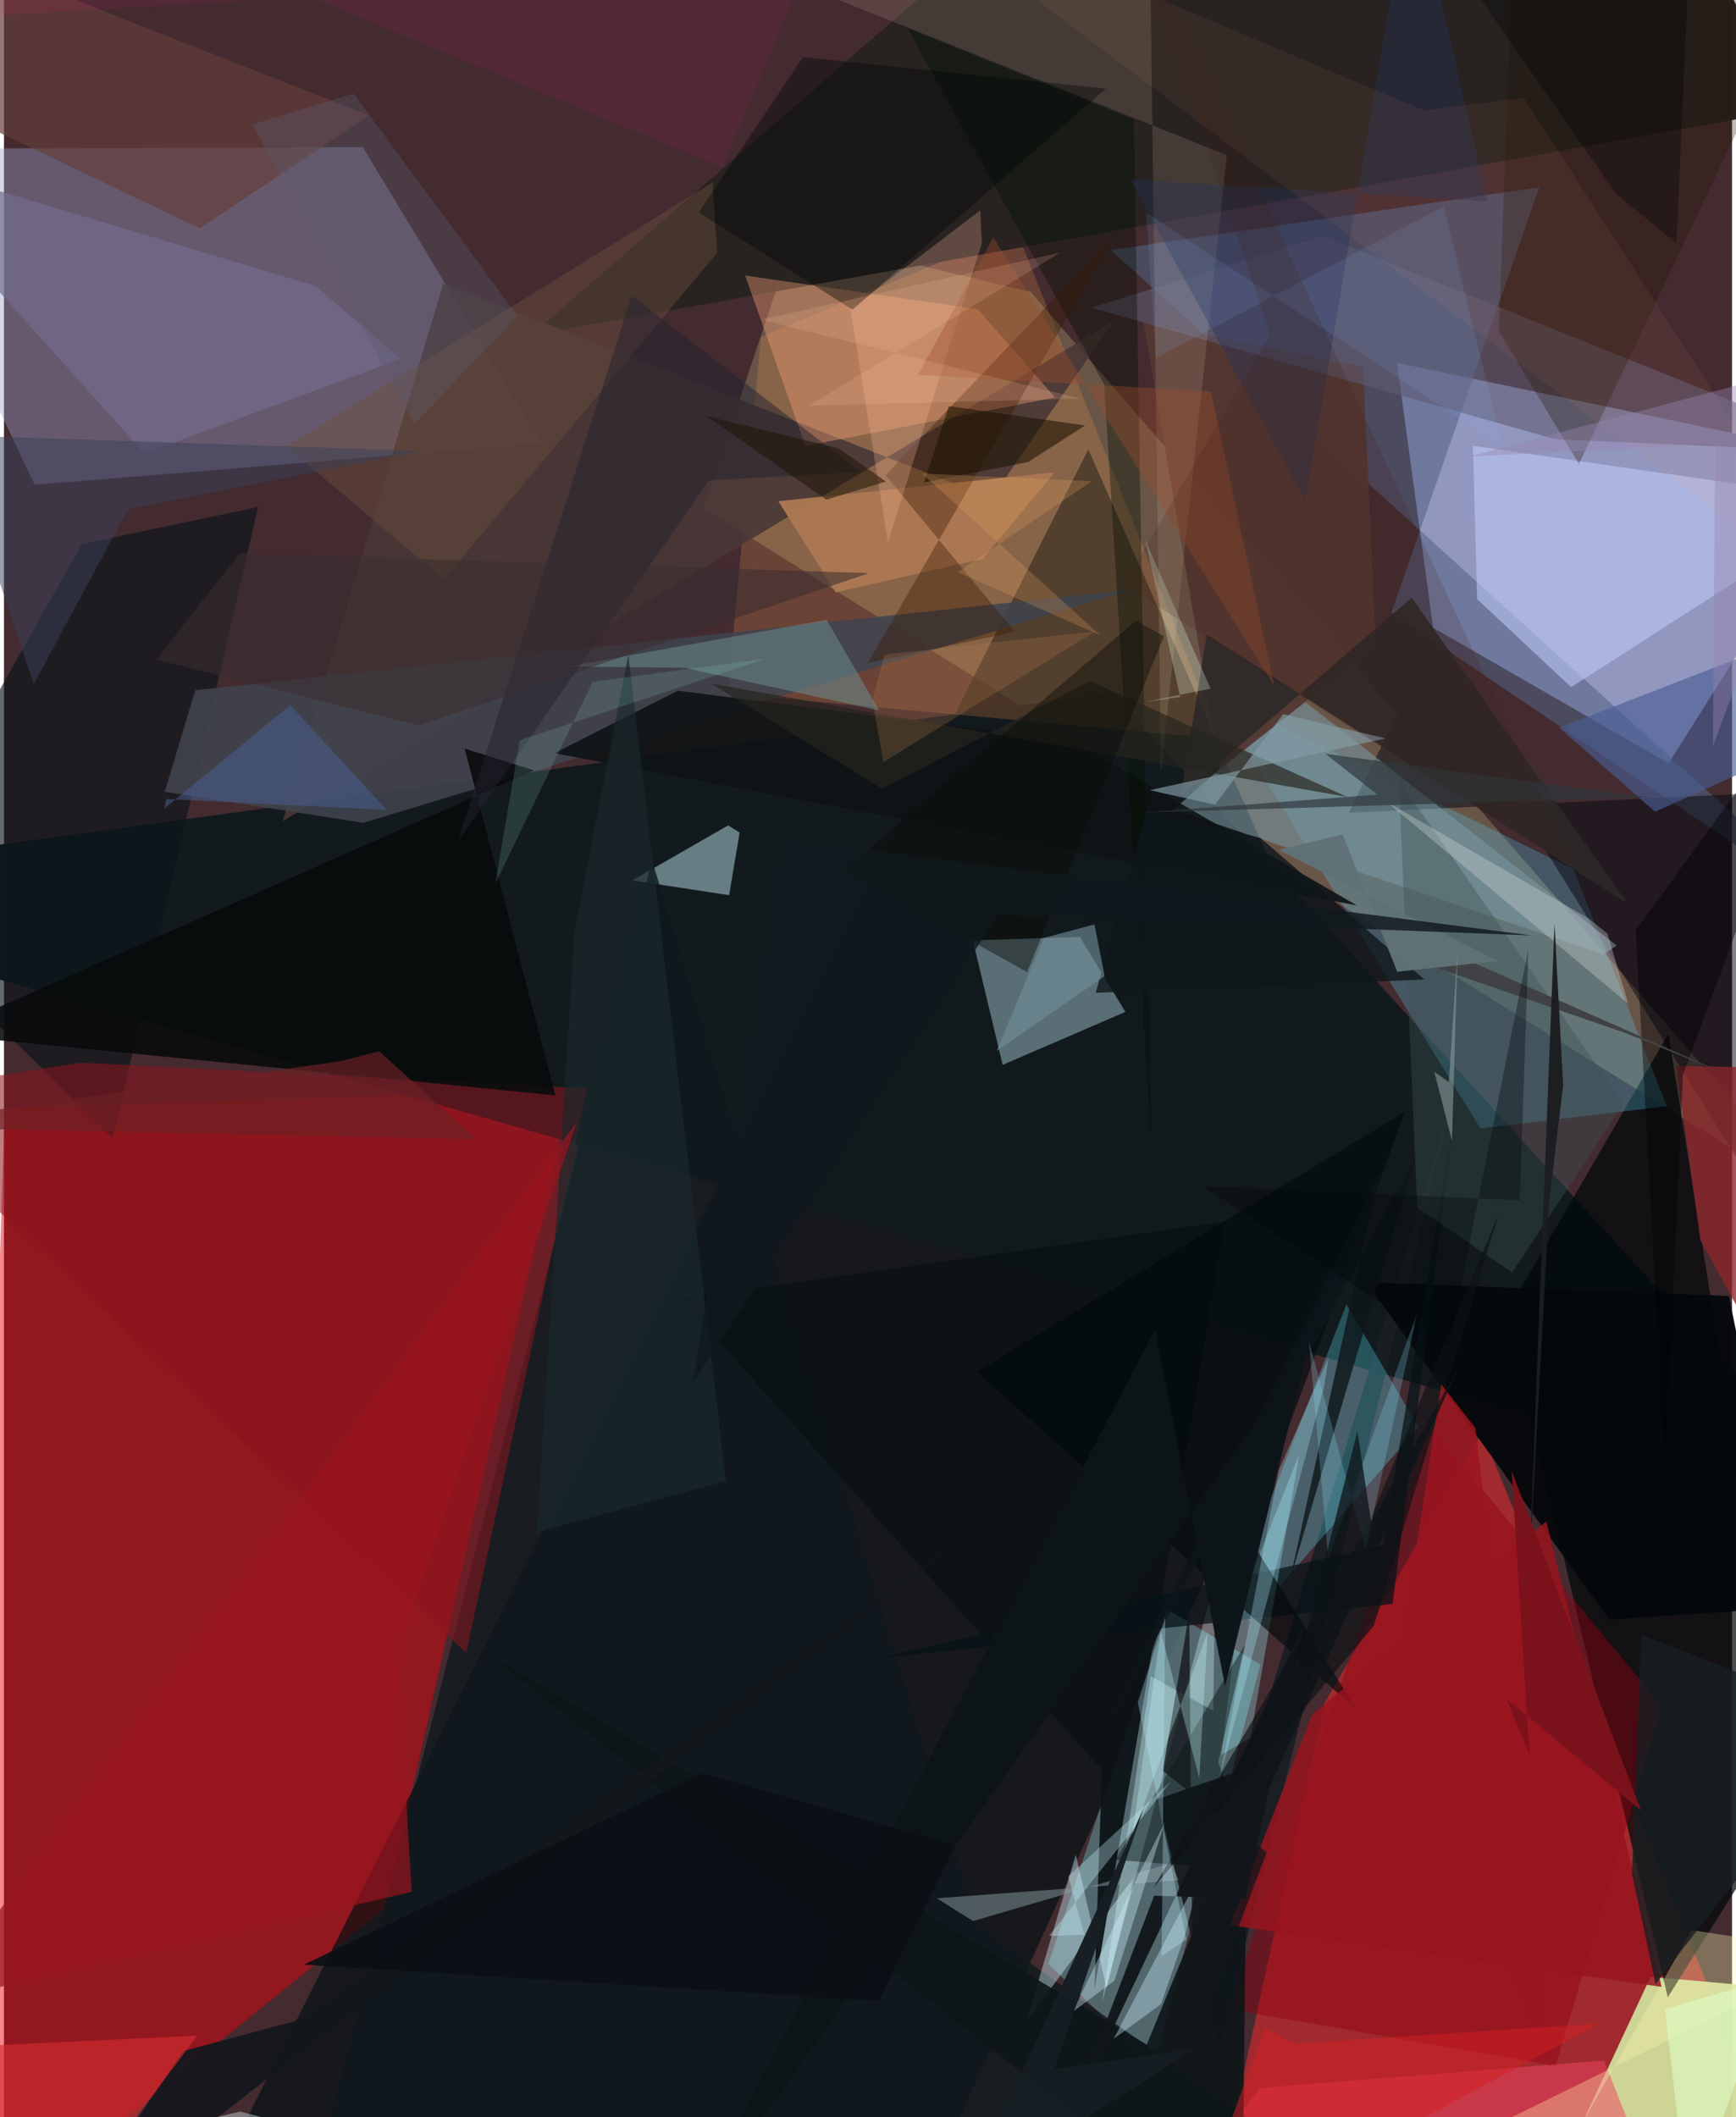 <svg xmlns="http://www.w3.org/2000/svg" width="228" height="278" viewBox="0 0 836 1024"><path fill="#432b30" d="M0 0h836v1024H0z"/><path fill="#9398c0" fill-opacity=".996" d="M691.388 303.603l113.943 65.56L898 222.379l-224.079-46.914z"/><path fill="#f1292b" fill-opacity=".537" d="M856.725 1039.875L715.006 692.603 639.11 823.329 581.426 1086z"/><path fill="#ec000c" fill-opacity=".471" d="M274.027 527.066L.362 535.938-17.275 1086l201.92-163.52z"/><path fill="#9a9ec7" fill-opacity=".408" d="M259.997 214.35L14.81 234.476-62 71.975l235.61-.8z"/><path fill="#a1936b" fill-opacity=".412" d="M382.434 113.696L496.78 141.27l383.669 441.96-542.093-337.373z"/><path fill="#000f12" fill-opacity=".659" d="M452.216 1046.325L674.8 558.227 524.585 217.374 86.548 1086z"/><path fill="#d0e29f" fill-opacity=".925" d="M898 1016.9L735.882 1086l60.733-129.894 95.515 8.537z"/><path fill="#131a1d" fill-opacity=".984" d="M-62 416.665l598.298-81.609L898 730.312l-915.486-260.88z"/><path fill="#000709" fill-opacity=".718" d="M864.705 870.964l-59.492-370.936-78.539 135.319 78.235 330.684z"/><path fill="#56767b" fill-opacity=".796" d="M505.224 949.948l51.1 48.927 51.537-193.835-45.56-26.842z"/><path fill="#ec944a" fill-opacity=".235" d="M588.223 357.323l-238.057-21.881 16.045-172.503 123.521-51.546z"/><path fill="#53d4fd" fill-opacity=".255" d="M714.305 545.787L583.63 334.307l175.767 86.152 44.988 114.583z"/><path fill="#caf4ff" fill-opacity=".392" d="M520.508 453.14l22 36.278-59.366 25.62-14.405-60.218z"/><path fill="#546284" fill-opacity=".561" d="M535.483 120.958L898 449.512 671.243 296.198l71.462-205.653z"/><path fill="#282221" fill-opacity=".98" d="M813.668-48.293L862.453 53.34 255.18 162.11 512.94-62z"/><path fill="#1a1e23" fill-opacity=".973" d="M601.648 855.088l-43.704 15.108 30.027 121.439 113.947-464.19z"/><path fill="#56d8eb" fill-opacity=".302" d="M649.45 630.894l34.895 59.395-82.486 94.342-.667-29.67z"/><path fill="#493736" fill-opacity=".906" d="M536.894 155.149l-59.126 85.826L212.514 137.05l-77.58 260.063z"/><path fill="#c8f3fd" fill-opacity=".459" d="M350.336 399.216l5.55 3.47-5.073 30.277-46.815-7.136z"/><path fill="#040810" fill-opacity=".506" d="M898 381.237l-5.382 266.196-205.02-329.774-37.01 75.476z"/><path fill="#0b1419" fill-opacity=".627" d="M122.917 245.19L52.65 550.632-61.122 438.314l98.8-175.142z"/><path fill="#fba577" fill-opacity=".38" d="M508.494 192.255l-37.401-42.753-112.52-16.236 29.135 82.446z"/><path fill="#40434e" fill-opacity=".878" d="M92.55 333.816l453.226-48.71L173.887 397.97 77.81 382.982z"/><path fill="#0f181d" fill-opacity=".792" d="M688.95 1086H142.266l171.23-670.001L471.54 931.842z"/><path fill="#c0ccf8" fill-opacity=".565" d="M758.152 332.35L898 242.592 710.649 215.64l2.024 74.123z"/><path fill="#7996a1" fill-opacity=".58" d="M773.705 461.537l-207.765-69.98 61.049-54.019 153.234 119.83z"/><path fill="#900011" fill-opacity=".443" d="M592.355 971.721l97.358-282.178 112.244 135.521-51.301 174.131z"/><path fill="#543732" fill-opacity=".945" d="M551.298 156.017l106.216 21.476 6.141 135.182-75.41 59.3z"/><path fill="#cef4fc" fill-opacity=".408" d="M518.513 897.025l14.912 64.694 13.283-53.895-51.996 69.59z"/><path fill="#8c141e" fill-opacity=".553" d="M37.256 513.977L-62 529.554l285.653 269.939 58.485-273.1z"/><path fill="#5e5972" fill-opacity=".584" d="M638.05 114.163l-112.084 34.646 224.48 63.639L898 218.958z"/><path fill="#0b1216" fill-opacity=".925" d="M590.735 590.819l-63.173 371.514 3.592-106.445-203.675-227.723z"/><path fill="#080b0c" fill-opacity=".886" d="M222.86 362.06l43.923 167.737-298.847-29.582 288.472-127.639z"/><path fill="#698e92" fill-opacity=".522" d="M329.12 322.968l94.33 20.681-25.498-43.884-125.392 22.66z"/><path fill="#495c94" fill-opacity=".639" d="M798.749 392.615L898 347.922v-52.366l-145.587 56.41z"/><path fill="#ef4761" fill-opacity=".518" d="M809.388 1086h-261.23l59.658-76.157 166.222-13.263z"/><path fill="#643e3b" fill-opacity=".69" d="M-62 35.488l20.501-65.449 218.053 85.82-81.882 54.607z"/><path fill="#06090c" fill-opacity=".976" d="M776.6 783.365l-117.55-163.2 175.433 6.643 30.567 150.61z"/><path fill="#d4ffff" fill-opacity=".325" d="M585.99 763.554l-54.773 205.134 23.586-157.946 30.19 16.687z"/><path fill="#f8e1bd" fill-opacity=".133" d="M591.573 75.039l-31.867 298.414-5.56-419.31-216.599 19.338z"/><path fill="#0e1314" fill-opacity=".902" d="M326.032 334.077L266.28 364.29l388.233 73.633-137.735-79.586z"/><path fill="#061316" fill-opacity=".729" d="M420.375 802.372l246.69-54.881 34.923-209.315-30.213 237.573z"/><path fill="#a2f4fe" fill-opacity=".314" d="M588.901 848.74l14.119-8.265 23.657-137.257-28.765 72.422z"/><path fill="#ab7753" fill-opacity=".984" d="M374.614 242.426l27.808 44.112 71.1-16.273 34.808-41.82z"/><path fill="#2c2828" fill-opacity=".898" d="M785.556 437.121l-203.68-130.29-12.595 78.303 111.76-96.035z"/><path fill="#716d8d" fill-opacity=".694" d="M191.99 173.583L67.887 219.286-62 74.496l212.612 63.802z"/><path fill="#0e1519" fill-opacity=".91" d="M552.877 988.876L232.414 798.858 598.903 1086l2.506-215.478z"/><path fill="#011000" fill-opacity=".365" d="M532.265 186.007l-95.22-172.371 109.545 44.25 8.572 497.018z"/><path fill="#fff6b1" fill-opacity=".329" d="M603.318 1086l286.958-141.01-73.8-11.482L729.993 1086z"/><path fill="#030a0d" fill-opacity=".643" d="M601.974 743.068l52.577 84.038L470.41 663.513l207.46-125.94z"/><path fill="#361700" fill-opacity=".369" d="M417.954 320.678l119.473-207.093-110.97 116.247 62.597 75.741z"/><path fill="#899ca2" fill-opacity=".506" d="M451.296 918.12l116.78-8.667-3.136-8.44-96.142 28.13z"/><path fill="#000c0d" fill-opacity=".42" d="M600.31 795.554l-12.907 56.971 22.625 52.575-72.308-5.515z"/><path fill="#cef5ff" fill-opacity=".365" d="M578.559 906.71l-41.755 79.43 22.955-16.827 11.737-33.824z"/><path fill="#8a272b" fill-opacity=".788" d="M898 739.915V517.129l-89.017-1.573 11.71 84.332z"/><path fill="#6c4e3d" fill-opacity=".439" d="M136.623 215.909l76.207 64.249 132.197-157.85-2.221-34.15z"/><path fill="#97151f" fill-opacity=".851" d="M801.914 960.972l-55.772-225.08-113.266 93.286-39.783 101.998z"/><path fill="#201300" fill-opacity=".29" d="M761.95 224.414l-38.748-64.073 6.67-187.639L898-62z"/><path fill="#3d5253" fill-opacity=".4" d="M683.718 584.111l-8.934-206.864 108.686 156.66-53.805 81.576z"/><path fill="#ffbd9c" fill-opacity=".255" d="M473.065 117.625l-45.423 144.632-18.124-112.613 62.75-47.896z"/><path fill="#d5dbdb" fill-opacity=".341" d="M766.8 444.354l-98.118-56.712 117.05 97.77-9.978-33.827z"/><path fill="#000706" fill-opacity=".384" d="M533.097 42.878L410.565 149.77l-74.472-46.996 50.491-75.142z"/><path fill="#13171c" fill-opacity=".925" d="M23.851 1086l62.55-93.87 58.407-15.684 321.76-235.02z"/><path fill="#d12c30" fill-opacity=".639" d="M-4.35 989.213L-62 1086h79.581l75.955-101.45z"/><path fill="#26251e" fill-opacity=".671" d="M649.883 385.481l-124.203-56.07L424.767 381.5l-82.66-50.871z"/><path fill="#839da5" fill-opacity=".659" d="M668.44 357.159l-49.623-11.771-32.94 43.81-31.58-7.015z"/><path fill="#253254" fill-opacity=".404" d="M544.843 86.843l84.822 155.534L681.118-62l36.457 159.453z"/><path fill="#232430" fill-opacity=".494" d="M303.63 142.967l110.982 85.432-73.488 3.91-121.582 174.729z"/><path fill="#10161a" fill-opacity=".957" d="M628.978 785.793L512.78 1031.221l43.632-114.336 44.238 1.431z"/><path fill="#4b6397" fill-opacity=".478" d="M138.531 341.033l46.539 50.664-106.515-5.232-.993 4.648z"/><path fill="#ff9d70" fill-opacity=".067" d="M898 300.049L422.281-58.236l264.623 111.68 48.416-6.111z"/><path fill="#3a4059" fill-opacity=".506" d="M-25.931 210.467l40.35 120.35 45.576-84.52 141.887-28.2z"/><path fill="#cff1fe" fill-opacity=".384" d="M561.613 881.46l-12.076 23.883-32.455 67.729 20.142-15.101z"/><path fill="#0b0c08" fill-opacity=".447" d="M547.655 300.234L406.348 420.848l88.621 49.306 66.165-162.379z"/><path fill="#e5f2d8" fill-opacity=".286" d="M552.185 261.414l16.809 75.707-16.937 2.364 31.667-6.428z"/><path fill="#1a1300" fill-opacity=".553" d="M495.53 223.448l-50.402 9.89 12.032-36.903 65.856 9.33z"/><path fill="#0c1215" fill-opacity=".655" d="M556.02 913.107L659.104 739.29l64.158-152.367-60.553 199.471z"/><path fill="#c9f6ff" fill-opacity=".325" d="M514.842 907.555l49.67-45.904-58.995 74.707 17.163-.549z"/><path fill="#0e171b" fill-opacity=".804" d="M607.828 405.246l79.378 68.492-159.04 6.446 24.723-88.292z"/><path fill="#2e363c" fill-opacity=".675" d="M639.25 364.591l25.234 19.738-113.444 8.659 243.987-7.326z"/><path fill="#161e23" fill-opacity=".98" d="M508.072 1000.794l66.911-9.603-110.469 71.61 86.862-188.175z"/><path fill="#1a282d" fill-opacity=".678" d="M349.236 716.274L302.057 316.67l-25.996 134.073-18.356 290.37z"/><path fill="#6c2126" fill-opacity=".678" d="M181.52 508.466l47.023 42.521L-62 544.947l224.047-31.569z"/><path fill="#13171b" fill-opacity=".773" d="M575.266 990.729l35.538-94.76-50.136-39.452 12.742-76.666z"/><path fill="#9d4d2c" fill-opacity=".376" d="M583.92 189.346l-141.75-8.048 36.406-66.44 135.908 216.705z"/><path fill="#97151f" fill-opacity=".706" d="M277.241 542.49l-86.843 256.303 6.84 116.228-232.16 53.661z"/><path fill="#c3fcff" fill-opacity=".302" d="M559.646 789.175l-13.82 98.787 36.518-98.66-4.084 70.551z"/><path fill="#9c1620" fill-opacity=".855" d="M748.317 999.97l-36.476-309.29-16.478-21.12-23.022 150.798z"/><path fill="#000105" fill-opacity=".431" d="M812.208 520.143l-8.575 189.876-14.22-260.093 98.68-135.515z"/><path fill="#86b2f6" fill-opacity=".125" d="M552.595 102.906l172.227 112.82-28.314-115.895-139.233 73.346z"/><path fill="#d2e9e5" fill-opacity=".427" d="M114.238 1021.308l-45.024 10.585L216.354 1086l33.462-30.118z"/><path fill="#181f22" fill-opacity=".788" d="M898 831.971l-98.996 127.672-11.427-53.595 4.448-115.449z"/><path fill="#d12125" fill-opacity=".51" d="M571.493 1086l200.378-107.254-147.615 9.653-14.202-7.722z"/><path fill="#0d161a" fill-opacity=".796" d="M683.134 558.717L516.803 867.803 665.09 567.83l-42.868 196.035z"/><path fill="#b57e4d" fill-opacity=".251" d="M527.91 305.367l-101.958 11.235-5.818 22.31 5.272 29.704z"/><path fill="#8ae4ff" fill-opacity=".224" d="M631.278 648.519l9.366 105.176 43.089-118.785-25 114.484z"/><path fill="#404245" d="M708.607 464.625l-24.318.41 101.406 35.046 50.358 20.724z"/><path fill="#c0edfe" fill-opacity=".314" d="M561.834 782.122l-13.325 41.29 23.488 114.579-11.988 8.155z"/><path fill="#0d1519" fill-opacity=".984" d="M630.91 651.63l-40.138 164.014-33.884-172.316L323.663 1086z"/><path fill="#fe137c" fill-opacity=".09" d="M-62 10.748l450.254-26.162-40.841 96.367L2.02-62z"/><path fill="#8bd5c4" fill-opacity=".173" d="M237.658 427.568l47.123-97.803 83.737-11.171-118.963 39.388z"/><path fill="#9784ae" fill-opacity=".408" d="M708.643 220.854L898 170.547l-71.242 190.25 1.017-146.054z"/><path fill="#0d1317" fill-opacity=".745" d="M610.298 868.564l93.6-207.614-42.518 75.069-6.618-43.792z"/><path fill="#b0efff" fill-opacity=".294" d="M640.876 656.349l-2.263 14.514L587.9 860.958l28.797-149.778z"/><path fill="#e9a35f" fill-opacity=".247" d="M461.323 276.665l65.005-43.937-82.215-3.683 86.261 78.214z"/><path fill="#6f8c95" fill-opacity=".643" d="M480.206 508.324l52.27-36.257-4.947-24.93-24.5 6.501z"/><path fill="#1d1e21" fill-opacity=".984" d="M754.277 524.997l-6.684 55.513-10.023 184.941 12.55-318.77z"/><path fill="#607176" fill-opacity=".988" d="M722.763 464.808l-106.12-53.723 30.896-7.495 26.483 66.386z"/><path fill="#392c2e" fill-opacity=".545" d="M114.09 267.695l304.386 9.5-217.542 73.726L73.77 318.975z"/><path fill="#10191e" fill-opacity=".824" d="M375.426 405.615l-42.08 263.09 147.608-226.21 258.31 9.967z"/><path fill="#422115" fill-opacity=".173" d="M541.685 282.88l70.968-121.291-72.851-215.32 219.804 473.77z"/><path fill="#ffc3a3" fill-opacity=".176" d="M511.111 122.131L389.463 196.21l131.454-3.405-154.615-38.18z"/><path fill="#5b5a6d" fill-opacity=".349" d="M120.161 60.096l48.941-14.83 79.37 107.566L198.605 205z"/><path fill="#ddffc7" fill-opacity=".573" d="M814.889 1070.162l41.439-113.881-52.706 15.4L816.532 1086z"/><path fill="#87999b" fill-opacity=".6" d="M703.25 459.358l-4.26 64.003-7.033-5.006 8.564 33.487z"/><path fill="#020307" fill-opacity=".333" d="M779.8 93.665L693.864-29.847 817.07-62l-7.954 179.73z"/><path fill="#1e1305" fill-opacity=".529" d="M426.714 232.888l-22.984-16.065-63.955-15.603 58.068 40.45z"/><path fill="#020809" fill-opacity=".341" d="M698.94 651.796l-118.856-77.939 153.206 6.662 4.182-121.5z"/><path fill="#7a131b" fill-opacity=".98" d="M729.382 711.347l8.612 137.164-11.202-26.919 65.193 54.062z"/><path fill="#0a1014" fill-opacity=".91" d="M460.359 892.573l-37.102 75.186-278.119-17.528 192.985-92.719z"/></svg>